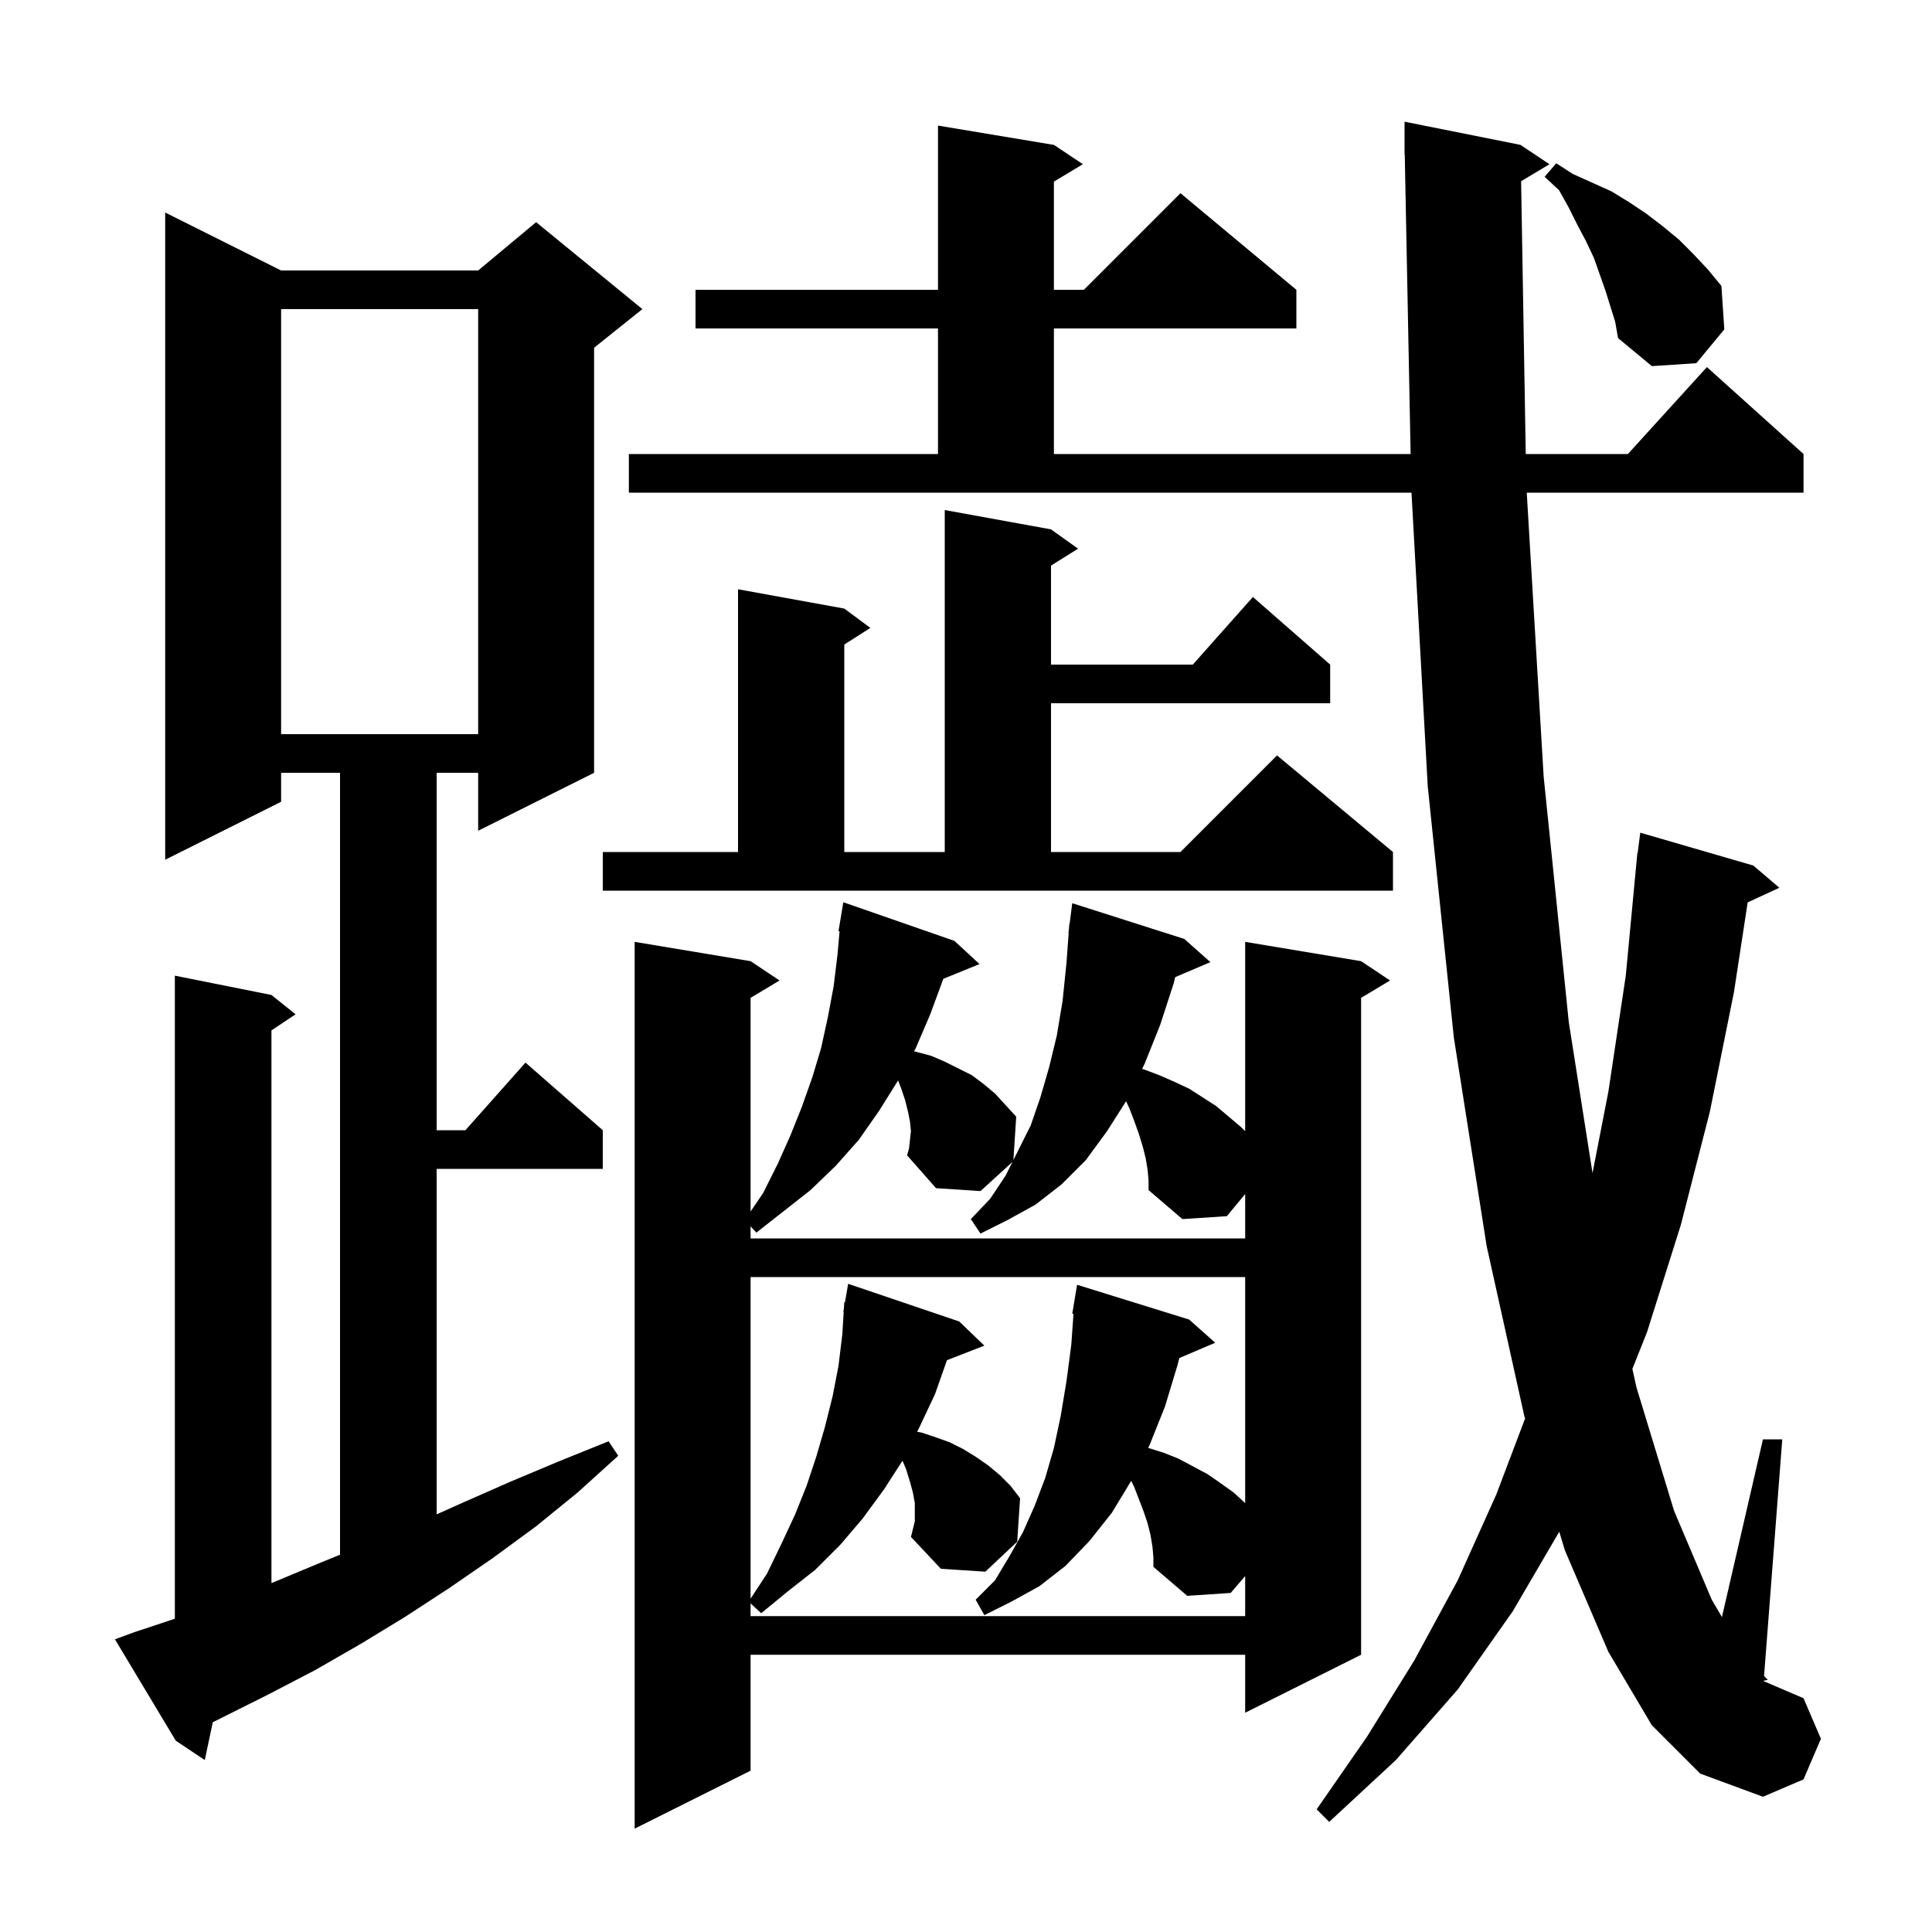<svg xmlns="http://www.w3.org/2000/svg" xmlns:xlink="http://www.w3.org/1999/xlink" version="1.1" baseProfile="full" viewBox="0 0 200 200" width="200" height="200">
<g fill="black">
<path d="M 98.8 97.4 L 101.4 99.8 L 97.653 101.326 L 96.3 105.0 L 94.8 108.5 L 94.62 108.83 L 94.9 108.9 L 96.4 109.3 L 97.8 109.9 L 100.6 111.3 L 101.8 112.2 L 103.0 113.2 L 105.2 115.6 L 104.907 120.085 L 106.7 116.5 L 107.7 113.6 L 108.6 110.5 L 109.4 107.2 L 110.0 103.6 L 110.4 99.7 L 110.627 96.601 L 110.6 96.6 L 110.662 96.12 L 110.7 95.6 L 110.729 95.604 L 111.0 93.5 L 122.6 97.2 L 125.3 99.6 L 121.655 101.153 L 121.5 101.8 L 120.1 106.1 L 118.5 110.1 L 118.232 110.651 L 118.4 110.7 L 120.0 111.3 L 121.6 112.0 L 123.1 112.7 L 125.9 114.5 L 128.5 116.7 L 128.9 117.1 L 128.9 97.5 L 140.9 99.5 L 143.9 101.5 L 140.9 103.3 L 140.9 171.3 L 128.9 177.3 L 128.9 171.3 L 77.7 171.3 L 77.7 183.3 L 65.7 189.3 L 65.7 97.5 L 77.7 99.5 L 80.7 101.5 L 77.7 103.3 L 77.7 125.416 L 79.0 123.5 L 80.5 120.5 L 81.8 117.6 L 83.0 114.6 L 84.1 111.5 L 85.0 108.5 L 85.7 105.3 L 86.3 102.1 L 86.7 98.8 L 86.911 96.409 L 86.8 96.4 L 87.3 93.4 Z M 157.464 18.762 L 157.945 47.0 L 168.518 47.0 L 176.7 38.0 L 186.7 47.0 L 186.7 51.0 L 158.048 51.0 L 159.8 80.4 L 162.4 105.8 L 164.857 121.437 L 166.5 113.0 L 168.3 101.0 L 169.405 89.3 L 169.4 89.3 L 169.421 89.14 L 169.5 88.3 L 169.529 88.303 L 169.8 86.2 L 181.5 89.6 L 184.2 91.9 L 180.918 93.415 L 179.5 102.7 L 177.0 115.1 L 174.0 126.8 L 170.5 137.9 L 168.984 141.709 L 169.4 143.6 L 173.3 156.4 L 177.2 165.6 L 178.254 167.398 L 182.5 149.0 L 184.5 149.0 L 182.615 173.499 L 183.0 173.9 L 182.578 173.984 L 182.574 174.032 L 186.7 175.8 L 188.5 180.0 L 186.7 184.2 L 182.5 186.0 L 176.0 183.6 L 171.0 178.6 L 166.5 171.0 L 162.0 160.5 L 161.414 158.561 L 156.6 166.8 L 150.9 174.9 L 144.5 182.2 L 137.6 188.6 L 136.3 187.3 L 141.5 179.8 L 146.4 171.9 L 150.9 163.6 L 154.9 154.7 L 157.875 146.849 L 157.8 146.6 L 153.9 129.0 L 150.5 107.4 L 147.8 81.4 L 146.117 51.0 L 65.1 51.0 L 65.1 47.0 L 97.1 47.0 L 97.1 34.0 L 72.0 34.0 L 72.0 30.0 L 97.1 30.0 L 97.1 13.0 L 109.1 15.0 L 112.1 17.0 L 109.1 18.8 L 109.1 30.0 L 112.2 30.0 L 122.2 20.0 L 134.2 30.0 L 134.2 34.0 L 109.1 34.0 L 109.1 47.0 L 146.027 47.0 L 145.42 15.998 L 145.4 16.0 L 145.4 12.6 L 157.4 15.0 L 160.4 17.0 Z M 13.8 169.0 L 18.1 167.567 L 18.1 101.0 L 28.1 103.0 L 30.6 105.0 L 28.1 106.667 L 28.1 163.873 L 28.3 163.8 L 33.1 161.8 L 35.2 160.943 L 35.2 80.0 L 29.1 80.0 L 29.1 83.0 L 17.1 89.0 L 17.1 22.0 L 29.1 28.0 L 49.5 28.0 L 55.5 23.0 L 66.5 32.0 L 61.5 36.0 L 61.5 80.0 L 49.5 86.0 L 49.5 80.0 L 45.2 80.0 L 45.2 117.0 L 48.178 117.0 L 54.4 110.0 L 62.4 117.0 L 62.4 121.0 L 45.2 121.0 L 45.2 156.767 L 47.8 155.6 L 52.8 153.4 L 57.8 151.3 L 63.0 149.2 L 64.0 150.7 L 59.8 154.5 L 55.5 158.0 L 51.0 161.3 L 46.5 164.4 L 41.9 167.4 L 37.3 170.2 L 32.6 172.9 L 27.8 175.4 L 22.027 178.287 L 21.2 182.2 L 18.2 180.2 L 11.9 169.7 Z M 94.7 155.6 L 94.5 154.5 L 94.2 153.4 L 93.8 152.1 L 93.429 151.21 L 91.5 154.2 L 89.3 157.2 L 87.0 159.9 L 84.4 162.5 L 81.6 164.7 L 78.8 167.0 L 77.7 165.985 L 77.7 167.3 L 128.9 167.3 L 128.9 163.15 L 127.4 164.9 L 122.9 165.2 L 119.4 162.2 L 119.4 161.2 L 119.3 160.1 L 119.1 158.9 L 118.8 157.7 L 118.4 156.5 L 117.4 153.9 L 117.1 153.3 L 115.1 156.6 L 112.8 159.5 L 110.3 162.1 L 107.6 164.2 L 104.7 165.8 L 101.9 167.2 L 101.0 165.6 L 103.0 163.6 L 104.5 161.1 L 105.9 158.6 L 107.1 155.9 L 108.2 153.0 L 109.1 149.9 L 109.8 146.6 L 110.4 143.0 L 110.9 139.2 L 111.128 136.006 L 111.0 136.0 L 111.5 133.0 L 123.1 136.6 L 125.8 139.0 L 122.083 140.583 L 121.9 141.3 L 120.6 145.6 L 119.0 149.6 L 118.852 149.889 L 118.9 149.9 L 120.5 150.4 L 122.0 151.0 L 125.0 152.6 L 126.3 153.5 L 127.7 154.5 L 128.9 155.6 L 128.9 132.2 L 77.7 132.2 L 77.7 165.495 L 79.4 162.9 L 80.9 159.8 L 82.3 156.8 L 83.5 153.8 L 84.5 150.8 L 85.4 147.7 L 86.2 144.5 L 86.8 141.4 L 87.2 138.1 L 87.339 135.803 L 87.3 135.8 L 87.361 135.448 L 87.4 134.8 L 87.47 134.812 L 87.8 132.9 L 99.3 136.8 L 101.9 139.3 L 98.028 140.806 L 96.8 144.3 L 95.2 147.7 L 94.943 148.214 L 95.4 148.3 L 96.9 148.8 L 98.3 149.3 L 99.7 150.0 L 101.0 150.8 L 102.3 151.7 L 103.5 152.7 L 104.6 153.8 L 105.6 155.1 L 105.3 159.6 L 102.0 162.7 L 97.4 162.4 L 94.3 159.1 L 94.7 157.5 Z M 118.8 121.1 L 118.6 119.9 L 118.3 118.7 L 117.9 117.4 L 117.4 116.0 L 116.9 114.7 L 116.573 113.999 L 114.6 117.1 L 112.4 120.1 L 109.9 122.6 L 107.2 124.7 L 104.3 126.3 L 101.5 127.7 L 100.5 126.2 L 102.5 124.1 L 104.1 121.7 L 104.808 120.284 L 101.5 123.3 L 96.9 123.0 L 93.9 119.6 L 94.1 118.9 L 94.3 117.1 L 94.2 116.1 L 94.0 115.1 L 93.7 113.9 L 93.3 112.7 L 92.971 111.846 L 91.0 115.0 L 88.9 118.0 L 86.5 120.7 L 83.9 123.2 L 78.3 127.6 L 77.7 126.95 L 77.7 128.2 L 128.9 128.2 L 128.9 123.607 L 127.0 125.9 L 122.4 126.2 L 118.9 123.2 L 118.9 122.2 Z M 62.4 88.2 L 76.4 88.2 L 76.4 61.0 L 87.4 63.0 L 90.1 65.0 L 87.4 66.723 L 87.4 88.2 L 97.8 88.2 L 97.8 52.8 L 108.8 54.8 L 111.6 56.8 L 108.8 58.55 L 108.8 68.8 L 123.478 68.8 L 129.7 61.8 L 137.7 68.8 L 137.7 72.8 L 108.8 72.8 L 108.8 88.2 L 122.2 88.2 L 132.2 78.2 L 144.2 88.2 L 144.2 92.2 L 62.4 92.2 Z M 29.1 32.0 L 29.1 76.0 L 49.5 76.0 L 49.5 32.0 Z M 166.2 30.1 L 165.0 26.7 L 164.2 25.0 L 163.3 23.3 L 162.4 21.5 L 161.4 19.7 L 159.9 18.3 L 161.1 16.9 L 162.8 18.0 L 166.8 19.8 L 168.6 20.9 L 170.4 22.1 L 172.1 23.4 L 173.8 24.8 L 175.3 26.3 L 176.8 27.9 L 178.2 29.6 L 178.5 34.1 L 175.6 37.6 L 171.0 37.9 L 167.5 35.0 L 167.2 33.3 Z " />
</g>
</svg>
